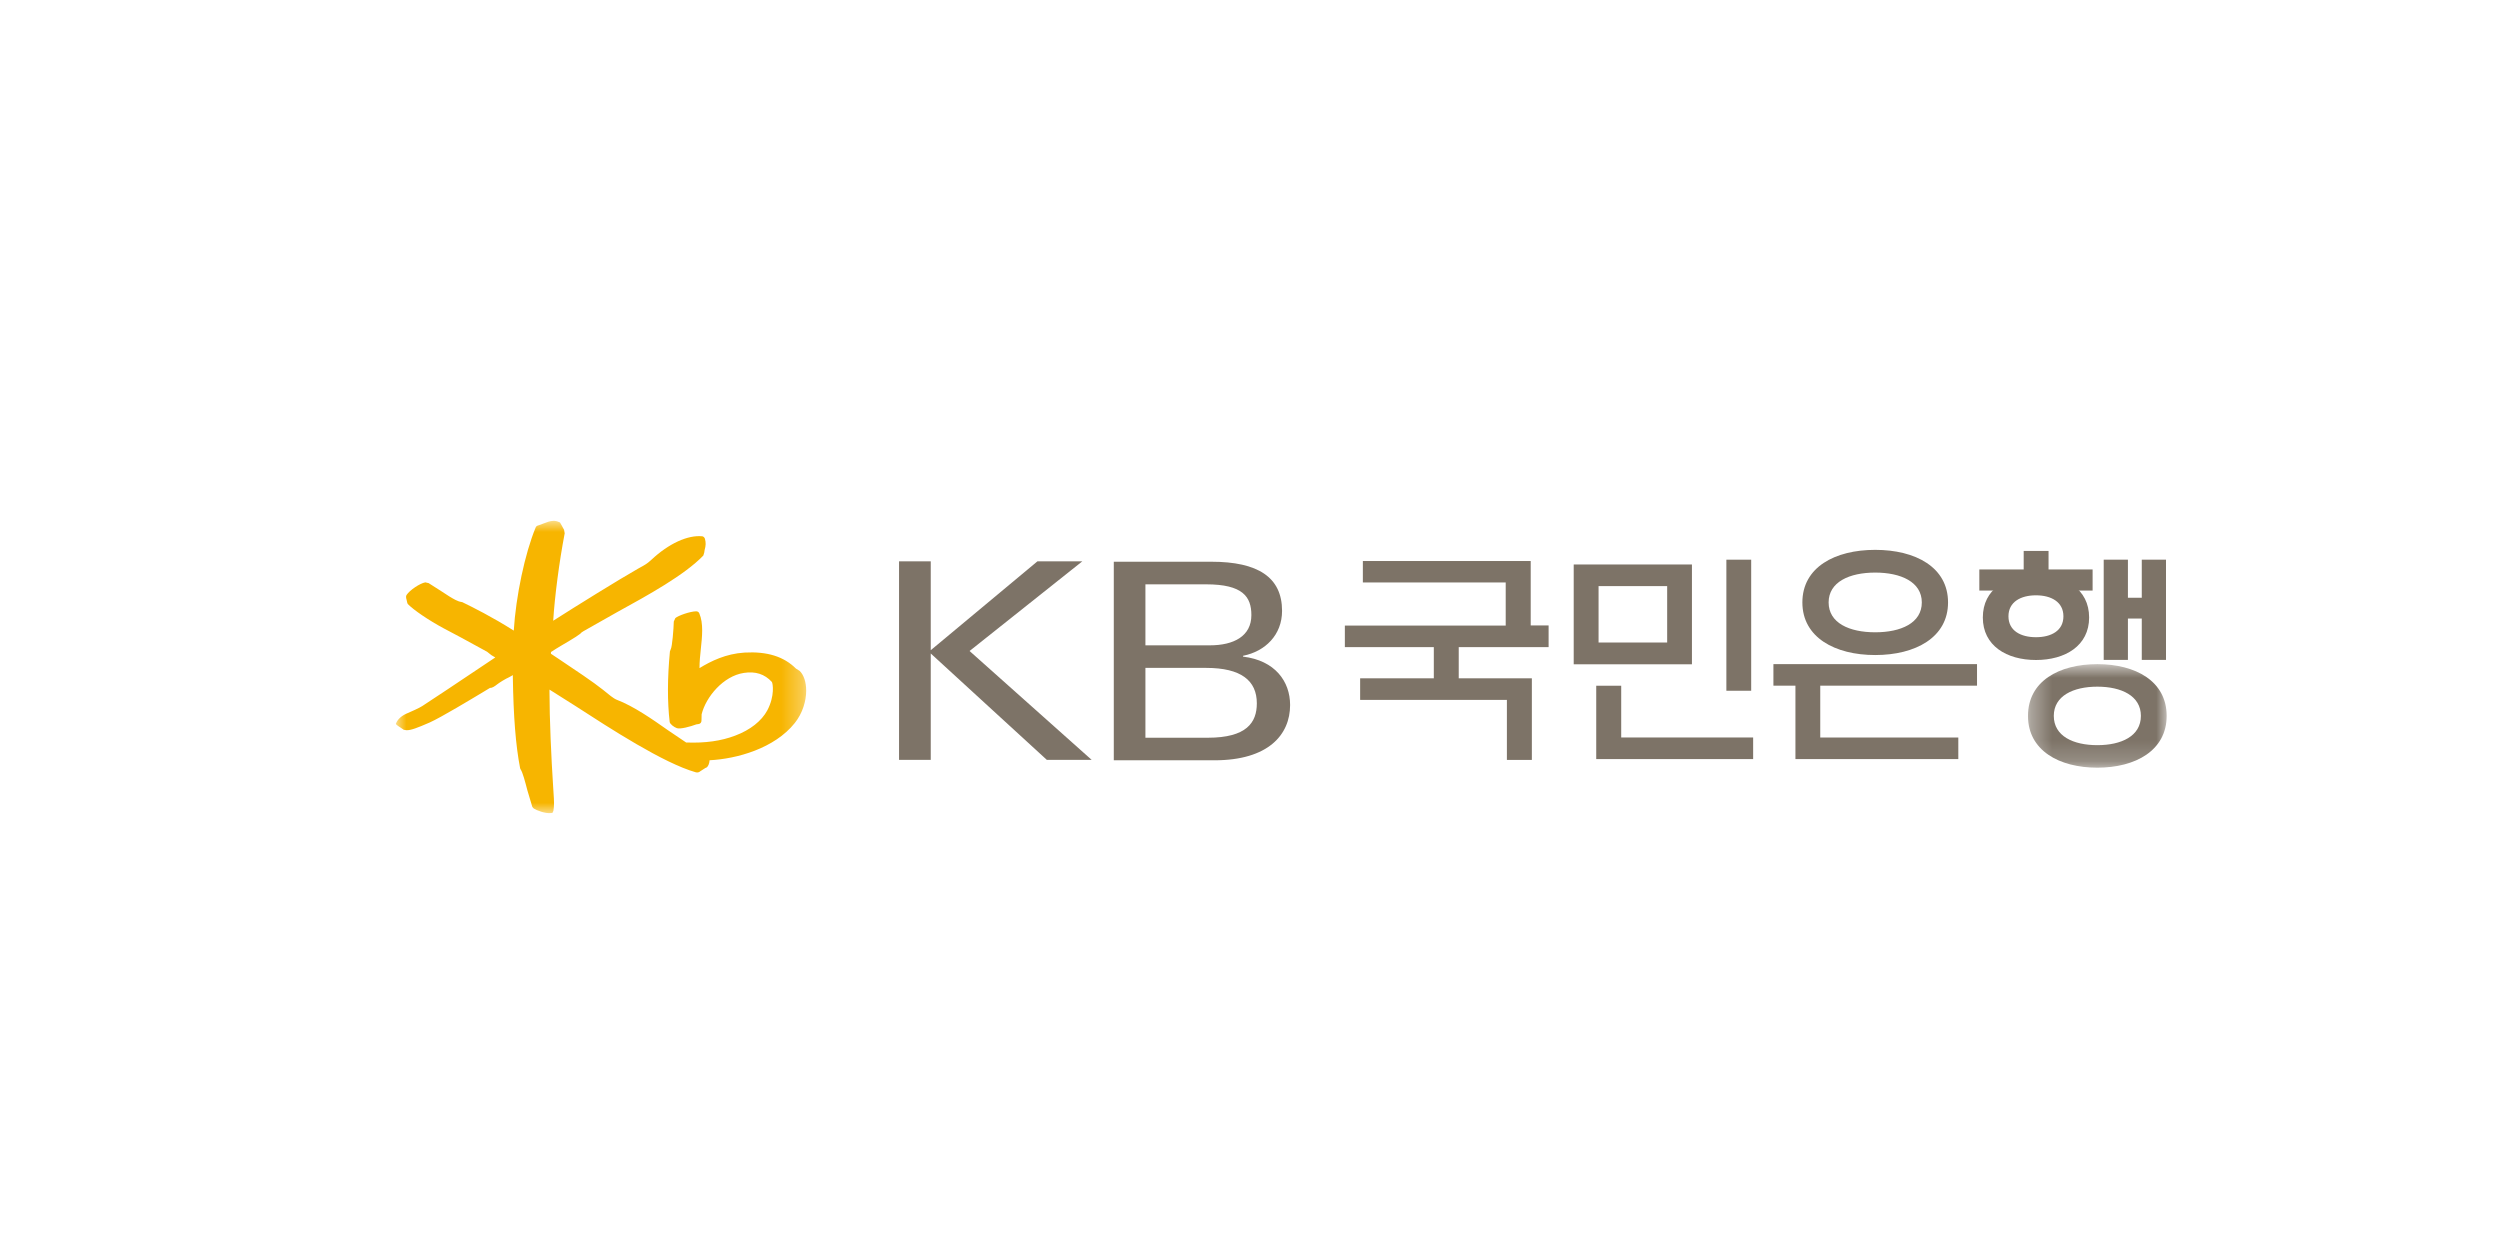<?xml version="1.0" encoding="UTF-8"?>
<svg width="120px" height="60px" viewBox="0 0 120 60" version="1.1" xmlns="http://www.w3.org/2000/svg" xmlns:xlink="http://www.w3.org/1999/xlink">
    <!-- Generator: Sketch 54.1 (76490) - https://sketchapp.com -->
    <title>국민은행</title>
    <desc>Created with Sketch.</desc>
    <defs>
        <polygon id="path-1" points="0.343 0.847 7 0.847 7 5.817 0.343 5.817"></polygon>
        <polygon id="path-3" points="0 0.969 19.697 0.969 19.697 15 0 15"></polygon>
    </defs>
    <g id="Page-1" stroke="none" stroke-width="1" fill="none" fill-rule="evenodd">
        <g id="고객사" transform="translate(-476, -394)">
            <g id="국민은행" transform="translate(476, 394)">
                <rect id="Rectangle" fill="#FFFFFF" x="0" y="0" width="120" height="60"></rect>
                <g id="Group-24-Copy" transform="translate(19, 24)">
                    <path d="M56.538,7.886 L62.213,7.886 L62.213,3.095 L56.538,3.095 L56.538,7.886 Z M57.731,6.841 L61.024,6.841 L61.024,4.133 L57.731,4.133 L57.731,6.841 Z" id="Fill-1" fill="#7D7367"></path>
                    <polygon id="Fill-2" fill="#7D7367" points="51.019 7.062 51.019 8.559 54.529 8.559 54.529 12.476 53.331 12.476 53.331 9.595 46.287 9.595 46.287 8.559 49.823 8.559 49.823 7.062 45.553 7.062 45.553 6.028 53.274 6.028 53.274 3.958 46.417 3.958 46.417 2.929 54.474 2.929 54.474 6.021 55.333 6.021 55.333 7.062"></polygon>
                    <polygon id="Fill-3" fill="#7D7367" points="65.151 12.436 57.619 12.436 57.619 8.915 58.818 8.915 58.818 11.399 65.151 11.399"></polygon>
                    <polygon id="Fill-4" fill="#7D7367" points="63.866 9.156 65.057 9.156 65.057 2.865 63.866 2.865"></polygon>
                    <polygon id="Fill-5" fill="#7D7367" points="66.124 8.912 75.897 8.912 75.897 7.878 66.124 7.878"></polygon>
                    <polygon id="Fill-6" fill="#7D7367" points="67.181 8.557 67.181 12.436 74.999 12.436 74.999 11.401 68.372 11.401 68.372 8.557"></polygon>
                    <polygon id="Fill-7" fill="#7D7367" points="83.805 2.864 83.805 4.692 83.14 4.692 83.14 2.864 81.978 2.864 81.978 7.675 83.14 7.675 83.14 5.69 83.805 5.69 83.805 7.675 84.968 7.675 84.968 2.864"></polygon>
                    <polygon id="Fill-8" fill="#7D7367" points="78.137 2.445 78.137 3.334 76.008 3.334 76.008 4.347 81.445 4.347 81.445 3.334 79.33 3.334 79.33 2.445"></polygon>
                    <g id="Group-23" transform="translate(0, 0.032)">
                        <g id="Group-11" transform="translate(78, 7)">
                            <mask id="mask-2" fill="white">
                                <use xlink:href="#path-1"></use>
                            </mask>
                            <g id="Clip-10"></g>
                            <path d="M3.673,0.847 C1.831,0.847 0.343,1.665 0.343,3.332 C0.343,4.985 1.831,5.817 3.673,5.817 C5.51,5.817 7,4.985 7,3.332 C7,1.665 5.51,0.847 3.673,0.847 M3.673,4.736 C2.518,4.736 1.582,4.302 1.582,3.331 C1.582,2.368 2.518,1.928 3.673,1.928 C4.827,1.928 5.763,2.368 5.763,3.331 C5.763,4.302 4.827,4.736 3.673,4.736" id="Fill-9" fill="#7D7367" mask="url(#mask-2)"></path>
                        </g>
                        <path d="M71.01,2.361 C69.079,2.361 67.514,3.193 67.514,4.885 C67.514,6.566 69.079,7.41 71.01,7.41 C72.941,7.41 74.506,6.566 74.506,4.885 C74.506,3.193 72.941,2.361 71.01,2.361 M71.01,6.318 C69.773,6.318 68.774,5.876 68.774,4.884 C68.774,3.902 69.773,3.452 71.01,3.452 C72.244,3.452 73.247,3.902 73.247,4.884 C73.247,5.876 72.244,6.318 71.01,6.318" id="Fill-12" fill="#7D7367"></path>
                        <path d="M78.727,3.57 C77.317,3.57 76.176,4.242 76.176,5.608 C76.176,6.962 77.317,7.648 78.727,7.648 C80.134,7.648 81.278,6.962 81.278,5.608 C81.278,4.242 80.134,3.57 78.727,3.57 M78.727,6.554 C77.997,6.554 77.406,6.246 77.406,5.55 C77.406,4.859 77.997,4.543 78.727,4.543 C79.454,4.543 80.044,4.859 80.044,5.55 C80.044,6.246 79.454,6.554 78.727,6.554" id="Fill-14" fill="#7D7367"></path>
                        <polygon id="Fill-16" fill="#7D7367" points="24.154 2.912 25.676 2.912 25.676 7.178 30.797 2.912 32.951 2.912 27.539 7.216 33.4 12.442 31.248 12.442 25.676 7.335 25.676 12.442 24.154 12.442"></polygon>
                        <path d="M35.98,11.379 L38.975,11.379 C40.836,11.379 41.328,10.652 41.328,9.73 C41.328,8.635 40.572,8.027 38.895,8.027 L35.98,8.027 L35.98,11.379 Z M35.98,6.944 L39.071,6.944 C40.218,6.944 41.066,6.508 41.066,5.492 C41.066,4.607 40.648,4.016 38.895,4.016 L35.98,4.016 L35.98,6.944 Z M34.462,2.931 L39.145,2.931 C41.374,2.931 42.539,3.671 42.539,5.289 C42.539,6.441 41.736,7.233 40.666,7.446 L40.666,7.486 C42.2,7.669 42.925,8.675 42.925,9.809 C42.925,11.232 41.883,12.462 39.294,12.462 L34.462,12.462 L34.462,2.931 Z" id="Fill-18" fill="#7D7367"></path>
                        <g id="Group-22">
                            <mask id="mask-4" fill="white">
                                <use xlink:href="#path-3"></use>
                            </mask>
                            <g id="Clip-21"></g>
                            <path d="M19.379,8.168 C19.379,8.168 19.208,8.062 19.208,8.062 C18.627,7.481 17.818,7.229 16.736,7.292 C15.836,7.348 15.122,7.704 14.577,8.037 C14.577,8.027 14.576,8.021 14.576,8.011 C14.576,7.729 14.608,7.423 14.639,7.127 C14.671,6.825 14.704,6.519 14.704,6.228 C14.704,5.931 14.67,5.649 14.567,5.41 C14.542,5.346 14.485,5.311 14.414,5.311 C14.122,5.316 13.554,5.516 13.417,5.636 L13.342,5.801 C13.336,6.123 13.266,7.022 13.195,7.131 C13.197,7.128 13.156,7.239 13.156,7.239 C13.034,8.525 13.031,9.653 13.145,10.623 C13.157,10.72 13.344,10.867 13.488,10.919 C13.645,10.979 14.14,10.845 14.425,10.738 C14.422,10.739 14.533,10.722 14.533,10.722 C14.624,10.711 14.677,10.636 14.672,10.533 C14.671,10.53 14.678,10.254 14.678,10.254 C14.885,9.416 15.719,8.418 16.704,8.268 C17.261,8.181 17.702,8.322 18.049,8.701 C18.097,8.77 18.198,9.371 17.831,10.065 C17.557,10.576 17.01,11.008 16.291,11.277 C15.61,11.536 14.86,11.642 13.935,11.608 C13.897,11.584 13.068,11.023 13.068,11.023 C12.335,10.508 11.424,9.867 10.596,9.553 C10.452,9.498 10.191,9.281 10.035,9.152 L9.949,9.082 C9.473,8.7 8.566,8.097 7.837,7.609 C7.837,7.609 7.508,7.391 7.444,7.348 C7.445,7.319 7.446,7.266 7.446,7.266 C7.467,7.242 7.924,6.968 7.924,6.968 C8.565,6.593 8.861,6.409 8.925,6.314 C8.912,6.329 9.01,6.263 9.01,6.263 C9.015,6.261 10.598,5.364 10.598,5.364 C12.123,4.526 13.852,3.575 14.759,2.635 C14.76,2.635 14.803,2.493 14.803,2.493 L14.823,2.365 C14.882,2.164 14.887,2.01 14.837,1.831 C14.823,1.78 14.776,1.722 14.713,1.71 C14.005,1.639 13.09,2.064 12.259,2.844 C12.071,3.022 11.914,3.107 11.747,3.197 L11.62,3.268 C10.702,3.789 8.635,5.072 7.554,5.764 C7.626,4.601 7.841,2.946 8.105,1.567 L8.076,1.403 C8.072,1.397 7.964,1.194 7.964,1.194 L7.879,1.044 L7.855,1.038 C7.639,0.928 7.463,0.974 7.334,1.006 C7.335,1.006 7.117,1.085 7.117,1.085 L6.83,1.19 C6.773,1.202 6.732,1.236 6.71,1.292 C6.193,2.541 5.762,4.593 5.661,6.237 C4.628,5.58 3.673,5.107 3.207,4.88 L3.193,4.872 L3.137,4.861 C2.97,4.838 2.764,4.715 2.566,4.595 C2.546,4.582 2.174,4.34 2.174,4.34 L1.573,3.957 C1.579,3.961 1.416,3.921 1.416,3.921 C1.157,3.965 0.664,4.298 0.517,4.524 C0.497,4.553 0.49,4.587 0.49,4.62 C0.49,4.668 0.504,4.715 0.517,4.761 L0.544,4.885 L0.571,4.958 C0.858,5.253 1.584,5.745 2.296,6.127 L3.12,6.564 L4.382,7.253 C4.383,7.26 4.599,7.423 4.599,7.423 C4.599,7.423 4.747,7.51 4.747,7.51 C4.747,7.51 4.763,7.519 4.773,7.526 C4.437,7.752 2.478,9.06 2.478,9.06 L1.27,9.858 C1.156,9.938 0.679,10.152 0.575,10.194 C0.312,10.3 0.115,10.463 0.032,10.642 L-0,10.71 L0.032,10.758 L0.124,10.826 C0.121,10.826 0.249,10.908 0.249,10.908 L0.381,10.999 C0.384,11.001 0.507,11.018 0.507,11.018 C0.719,11.027 1.034,10.905 1.622,10.649 C2.161,10.409 3.628,9.524 4.254,9.148 L4.522,8.986 C4.632,8.995 4.755,8.902 4.862,8.819 C4.989,8.72 5.262,8.553 5.429,8.479 C5.433,8.477 5.529,8.425 5.618,8.374 C5.617,8.402 5.616,8.447 5.616,8.447 C5.645,10.364 5.755,11.758 5.964,12.832 L5.968,12.851 L5.988,12.895 C6.092,13.046 6.209,13.501 6.313,13.9 L6.552,14.701 C6.557,14.71 6.62,14.777 6.62,14.777 C6.756,14.867 7.171,15.027 7.449,14.995 L7.518,14.986 L7.562,14.889 C7.585,14.771 7.593,14.652 7.593,14.523 C7.593,14.377 7.583,14.216 7.569,14.018 L7.551,13.729 C7.463,12.392 7.375,10.457 7.375,9.172 C7.375,9.136 7.376,9.104 7.376,9.069 C7.603,9.213 8.598,9.841 8.598,9.841 C10.291,10.938 12.848,12.598 14.394,13.037 C14.475,13.062 14.559,13.041 14.618,12.985 C14.621,12.982 14.857,12.832 14.857,12.832 L14.9,12.815 C14.989,12.773 15.049,12.623 15.06,12.46 C16.362,12.396 18.179,11.893 19.151,10.671 C19.527,10.197 19.697,9.617 19.697,9.12 C19.697,8.713 19.584,8.361 19.379,8.168" id="Fill-20" fill="#F7B500" mask="url(#mask-4)"></path>
                        </g>
                    </g>
                </g>
            </g>
        </g>
    </g>
</svg>